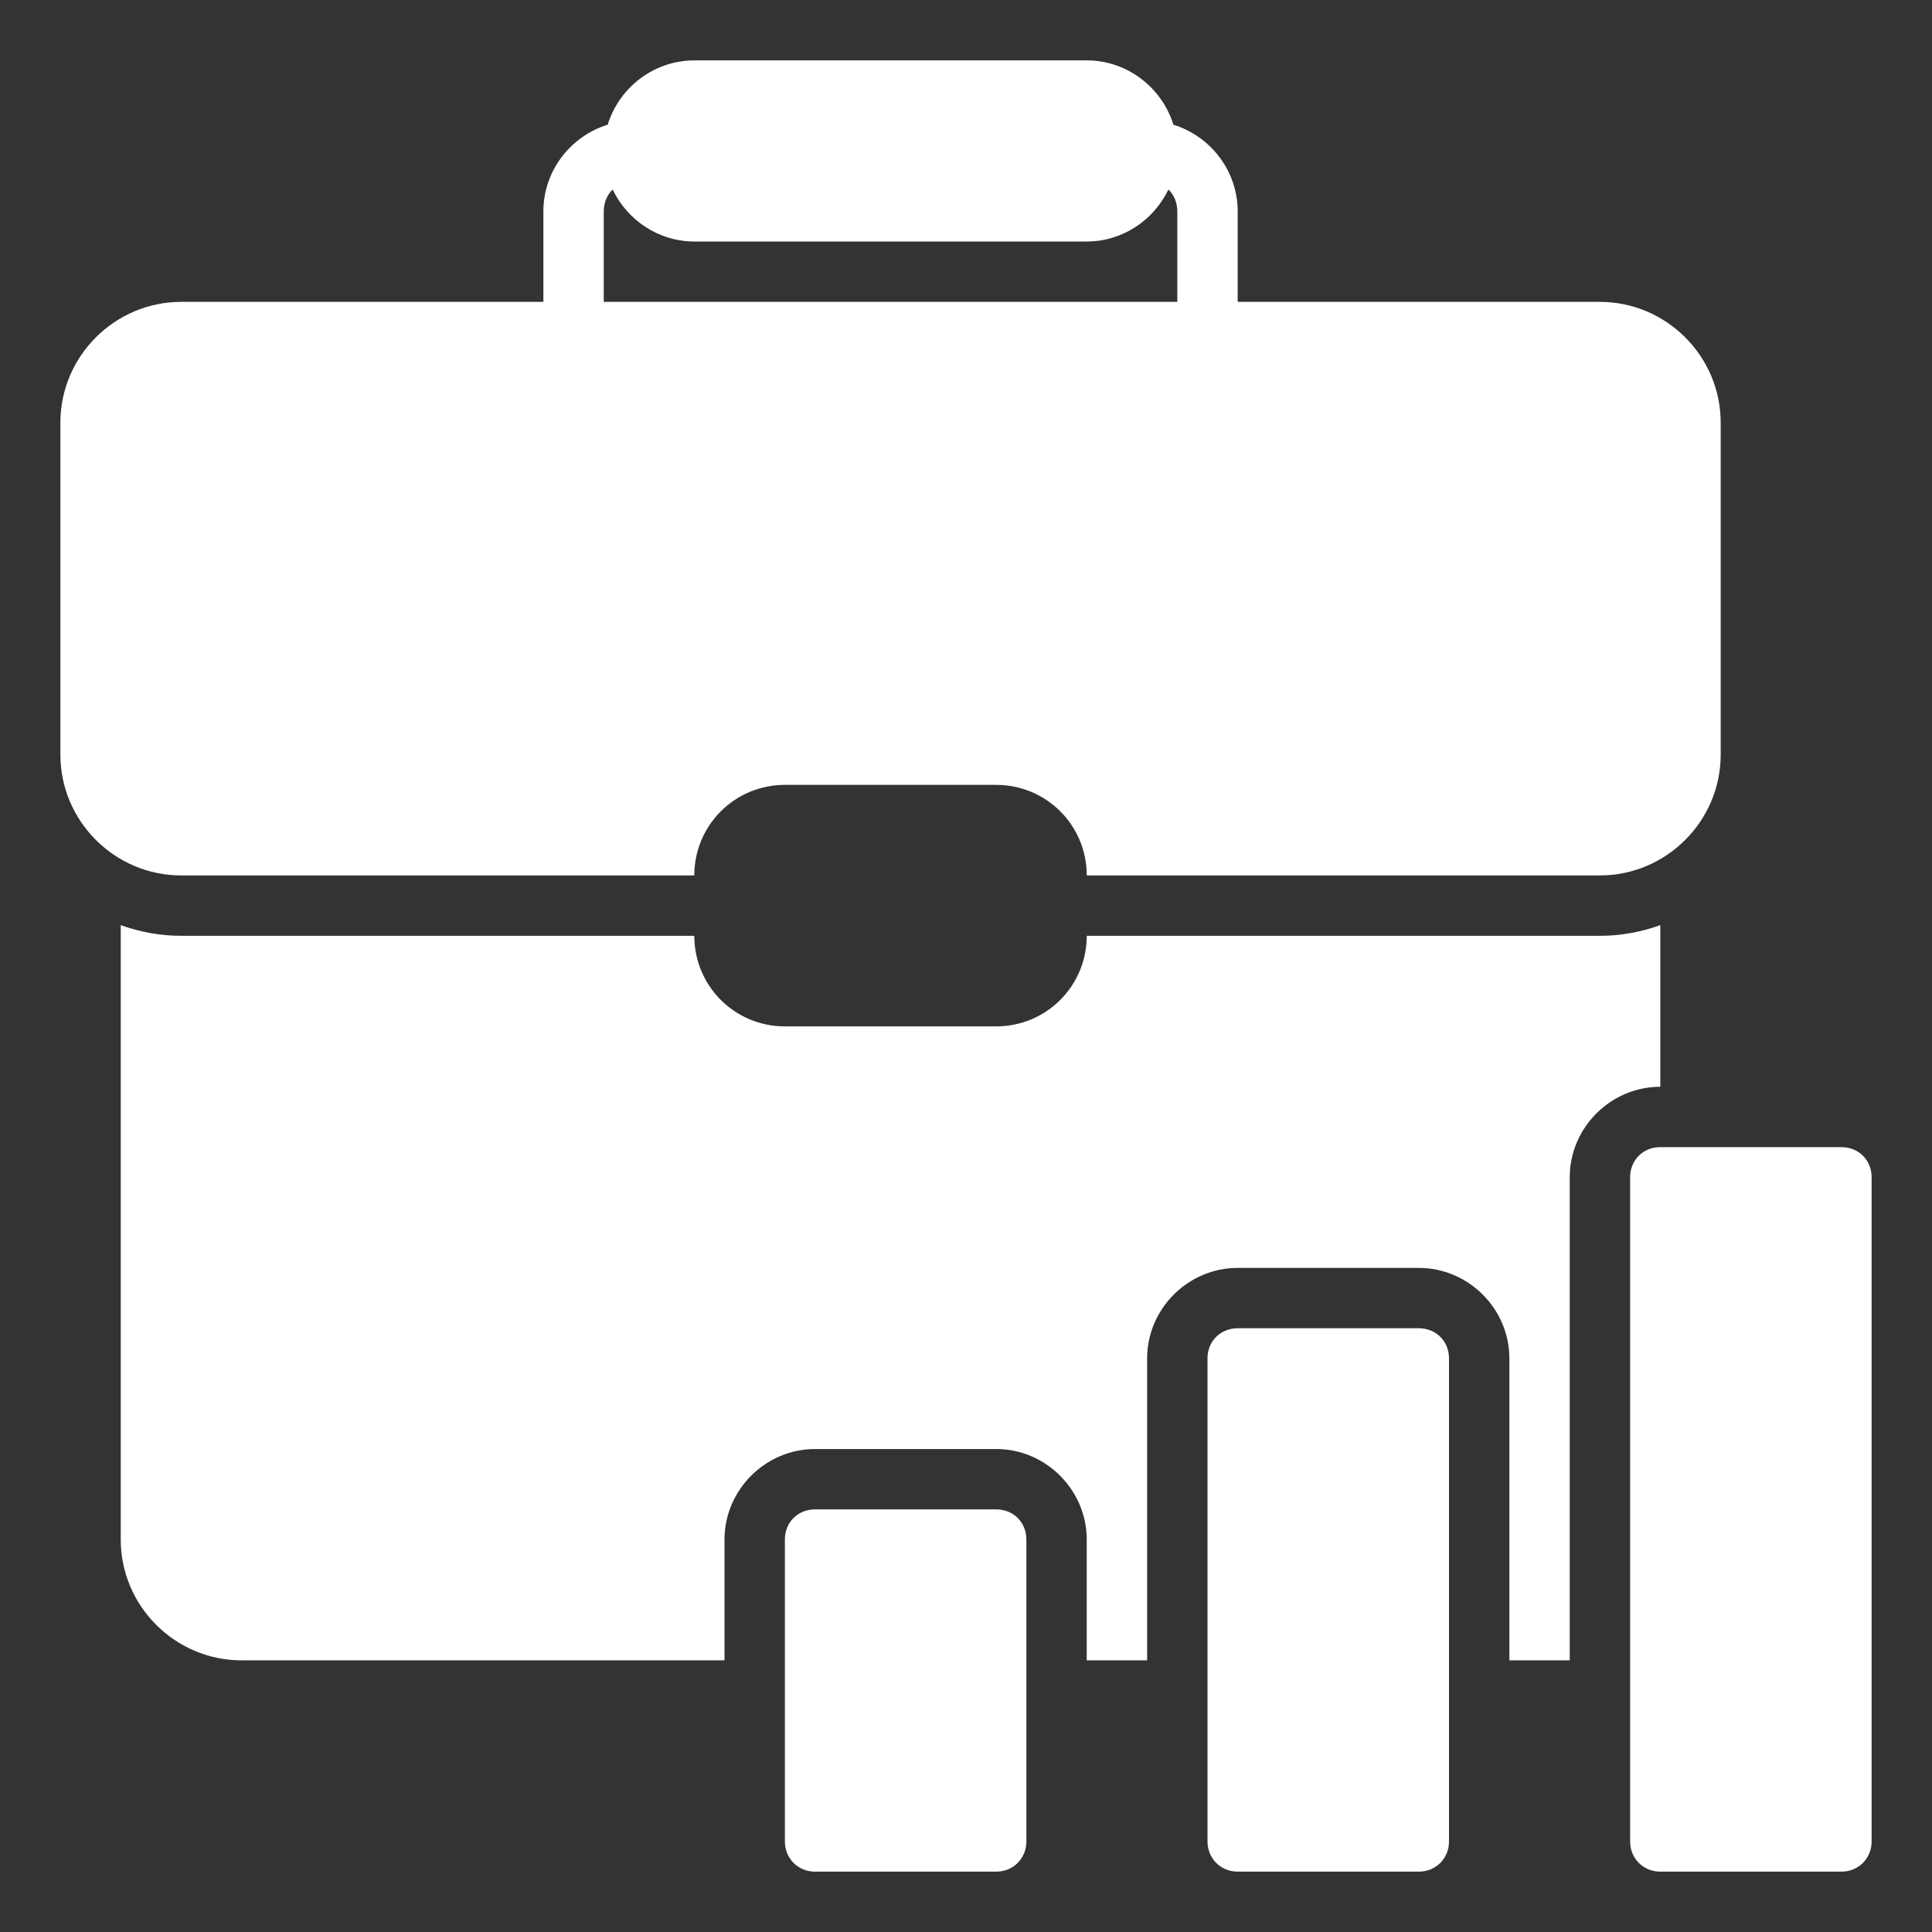 <svg width="75" height="75" viewBox="0 0 75 75" fill="none" xmlns="http://www.w3.org/2000/svg">
<rect x="0" y="0" width="75" height="75" fill="#333333" stroke="none"/>
<path fill-rule="evenodd" clip-rule="evenodd" d="M26.953 2.344C25.38 2.344 24.033 3.403 23.591 4.841C22.153 5.283 21.094 6.63 21.094 8.203V11.719H7.031C4.455 11.719 2.344 13.83 2.344 16.406V29.297C2.344 31.873 4.455 33.984 7.031 33.984H26.953C26.953 32.037 28.521 30.469 30.469 30.469H38.672C40.62 30.469 42.188 32.037 42.188 33.984H62.109C64.686 33.984 66.797 31.873 66.797 29.297V16.406C66.797 13.83 64.686 11.719 62.109 11.719H48.047V8.203C48.047 6.63 46.987 5.283 45.55 4.841C45.108 3.403 43.761 2.344 42.188 2.344H26.953ZM23.783 7.356C24.351 8.543 25.561 9.375 26.953 9.375H42.188C43.58 9.375 44.79 8.543 45.358 7.356C45.573 7.566 45.703 7.863 45.703 8.203V11.719H23.438V8.203C23.438 7.863 23.567 7.566 23.783 7.356ZM60.937 64.454V45.703C60.937 43.776 62.526 42.188 64.453 42.188V35.914C63.718 36.178 62.931 36.328 62.109 36.328H42.187C42.187 38.276 40.619 39.844 38.672 39.844H30.469C28.521 39.844 26.953 38.276 26.953 36.328H7.031C6.21 36.328 5.423 36.178 4.687 35.914V59.767C4.687 62.343 6.798 64.454 9.375 64.454H28.125V59.767C28.125 57.839 29.713 56.251 31.64 56.251H38.672C40.599 56.251 42.187 57.839 42.187 59.767V64.454H44.531V52.735C44.531 50.808 46.119 49.22 48.047 49.22H55.078C57.005 49.22 58.594 50.808 58.594 52.735V64.454L60.937 64.454ZM64.453 44.532C63.783 44.532 63.281 45.034 63.281 45.703V71.485C63.281 72.146 63.792 72.657 64.453 72.657H71.484C72.145 72.657 72.656 72.146 72.656 71.485V45.703C72.656 45.034 72.154 44.532 71.484 44.532H64.453ZM48.047 51.563C47.377 51.563 46.875 52.065 46.875 52.735V71.485C46.875 72.146 47.386 72.657 48.047 72.657H55.078C55.739 72.657 56.25 72.146 56.25 71.485V52.735C56.25 52.065 55.748 51.563 55.078 51.563H48.047ZM31.64 58.594C30.971 58.594 30.469 59.096 30.469 59.766V71.485C30.469 72.146 30.979 72.657 31.64 72.657H38.672C39.333 72.657 39.844 72.146 39.844 71.485V59.766C39.844 59.096 39.341 58.594 38.672 58.594H31.64Z" fill="white"/>
</svg>
